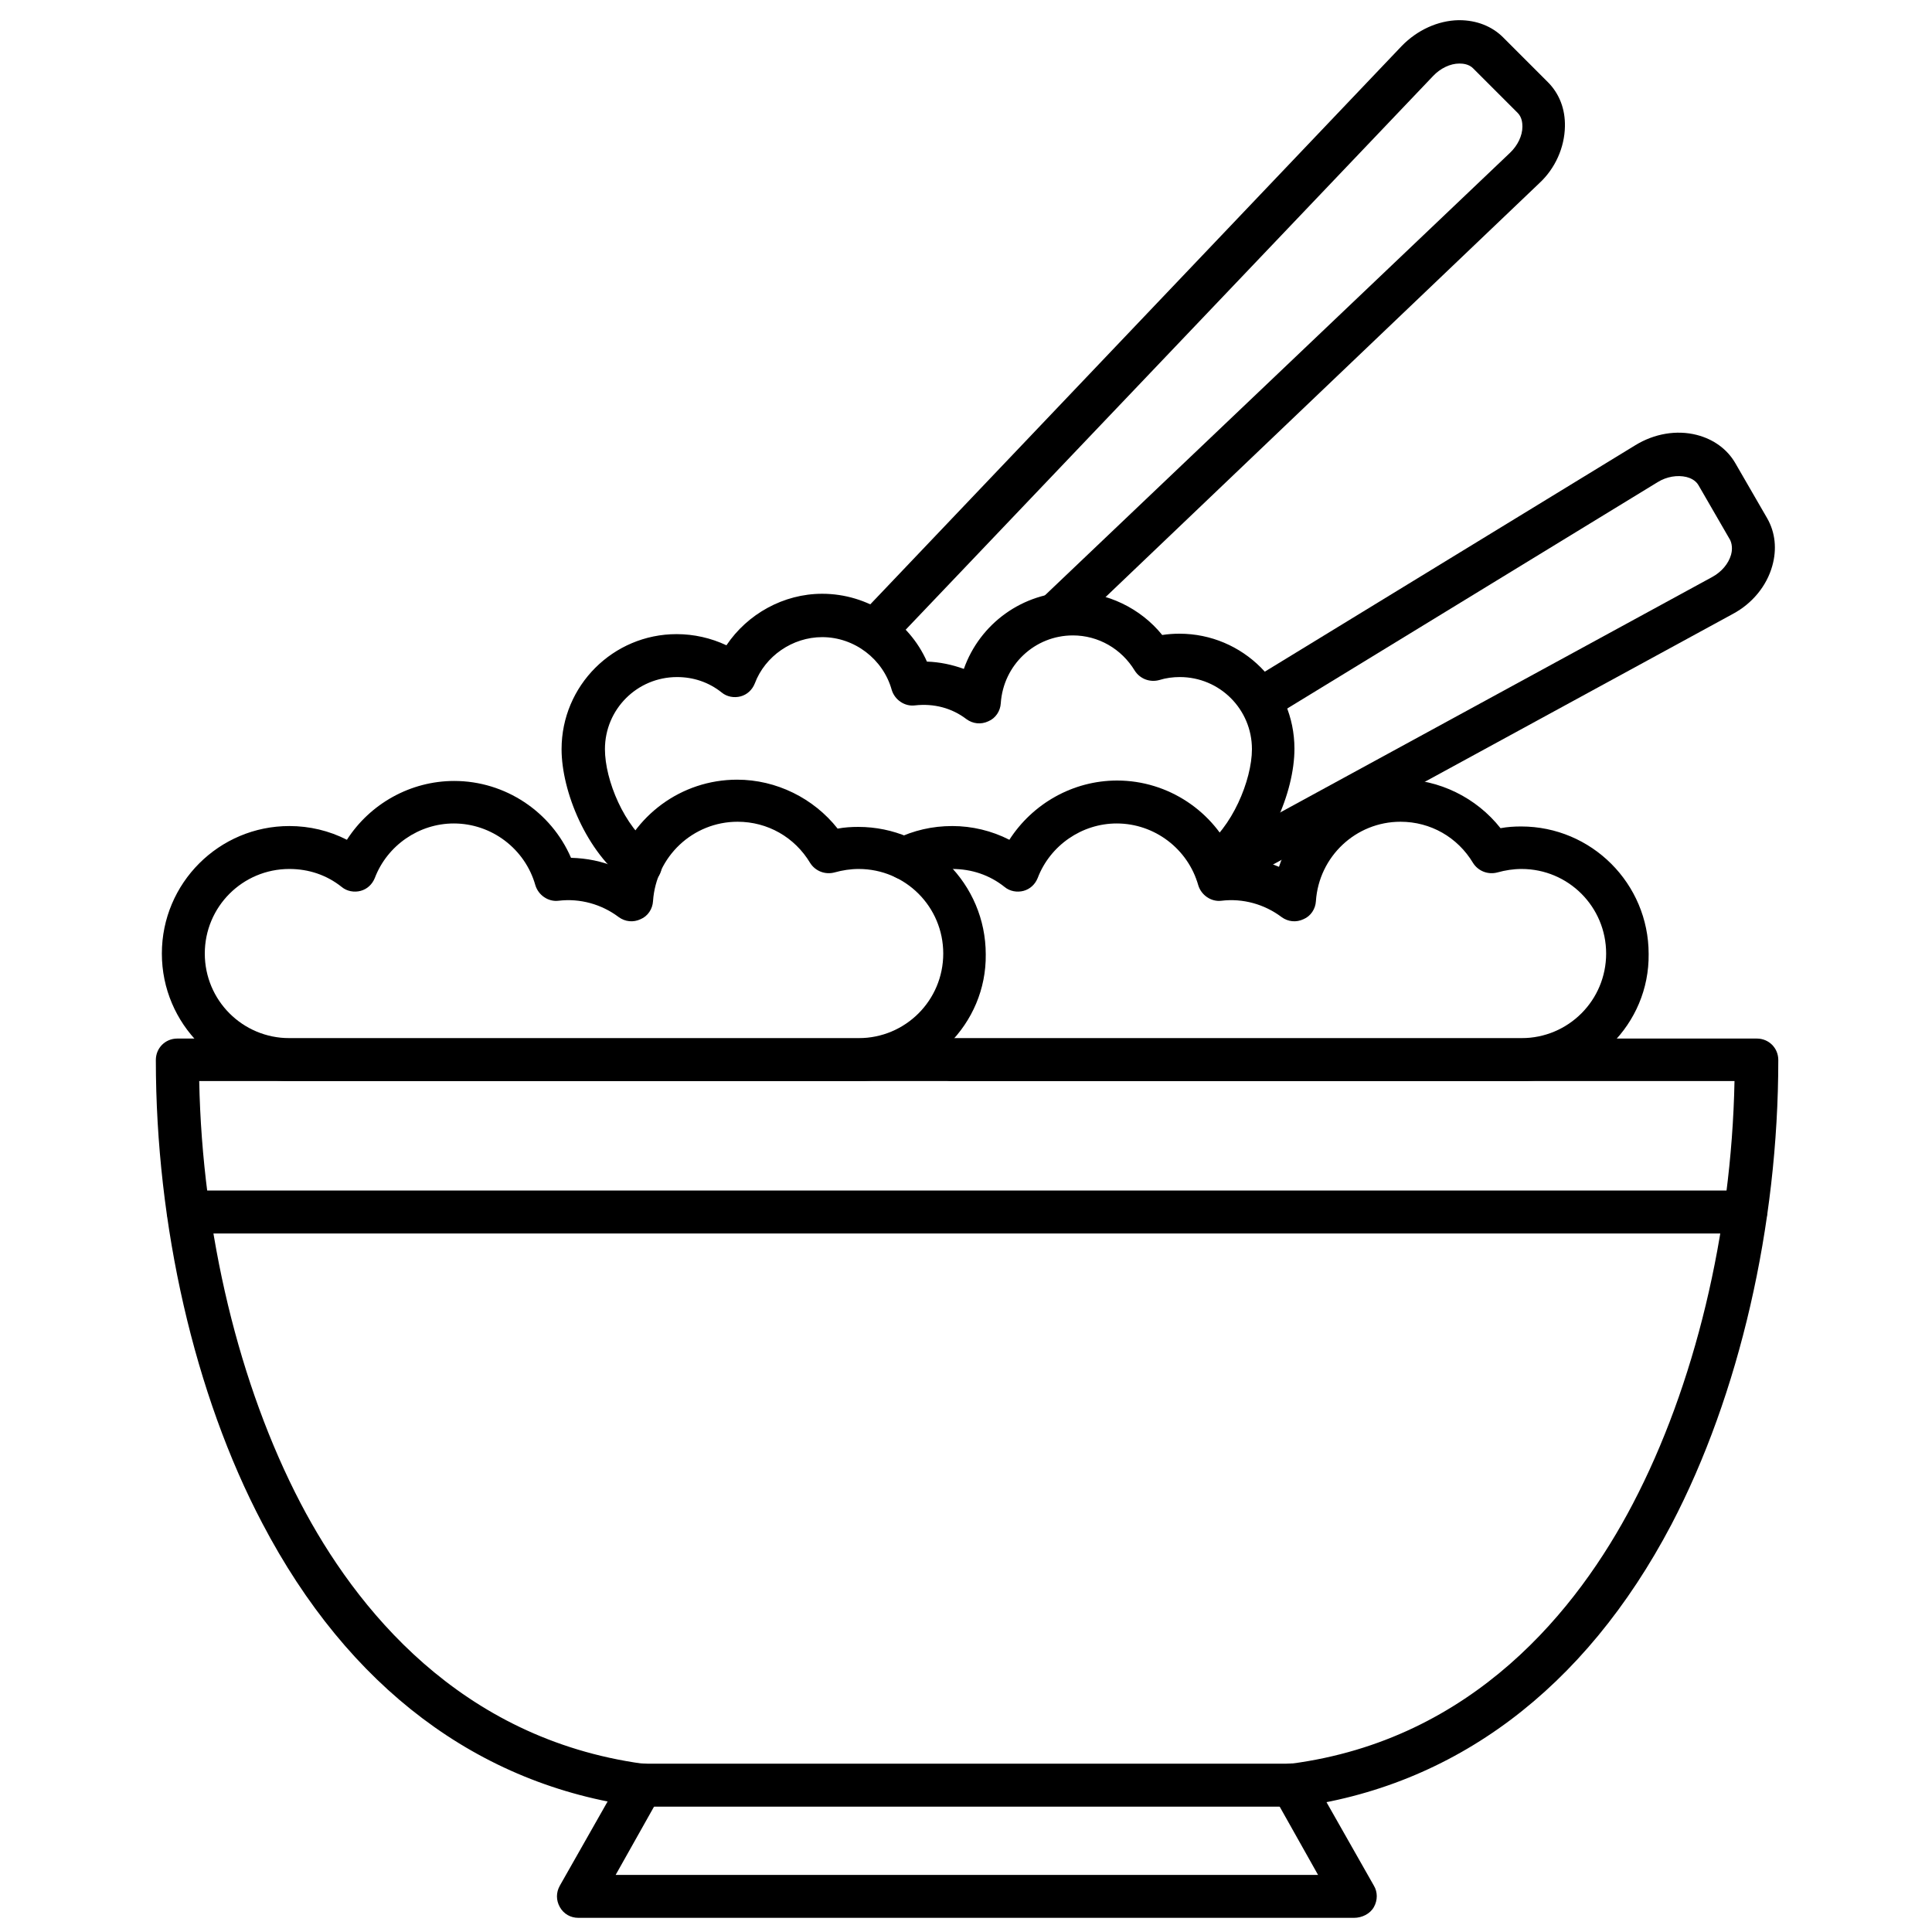 <svg id="Layer_1" enable-background="new 0 0 450 450" height="512" viewBox="0 0 450 450" width="512" xmlns="http://www.w3.org/2000/svg"><path d="m300.7 420.8c-.2 0-.5 0-.7 0h-150.6c-.2 0-.4 0-.7 0-37.3-5-67.6-27.8-87.6-66-15.8-30-24.8-69.4-24.8-107.9 0-2.8 2.2-5 5-5h367.9c2.8 0 5 2.2 5 5 0 38.6-9.1 78-24.9 108.2-20.2 38.4-50.6 61.1-87.9 65.9-.2-.2-.5-.2-.7-.2zm-151-10h151c42.5-5.6 66.8-36 79.6-60.5 14.4-27.5 23-63.1 23.7-98.5h-357.6c.7 35.4 9.3 70.9 23.6 98.3 12.8 24.5 37.1 54.8 79.7 60.7z"/><path d="m315.4 446.7h-180.7c-1.8 0-3.4-.9-4.3-2.5s-.9-3.4 0-5l14.7-25.9c1.4-2.4 4.4-3.3 6.8-1.9s3.3 4.4 1.9 6.8l-10.4 18.5h163.6l-10.4-18.5c-1.4-2.4-.5-5.5 1.9-6.8 2.4-1.4 5.5-.5 6.8 1.9l14.7 25.9c.9 1.5.9 3.4 0 5s-2.8 2.5-4.6 2.5z"/><path d="m200.1 251.8h-132.7c-16.4 0-29.7-13.3-29.7-29.7s13.3-29.7 29.7-29.7c4.7 0 9.3 1.1 13.4 3.2 5.4-8.4 14.8-13.7 25-13.7 11.9 0 22.6 7.2 27.2 17.9 3.7.1 7.2.8 10.5 2.2 3.9-11.9 15.1-20.4 28.2-20.4 9.1 0 17.8 4.3 23.4 11.4 1.6-.3 3.2-.4 4.8-.4 16.4 0 29.7 13.3 29.7 29.7.2 16.2-13.2 29.5-29.5 29.5zm-132.7-49.4c-10.9 0-19.7 8.8-19.7 19.7s8.8 19.7 19.7 19.7h132.6c10.9 0 19.7-8.8 19.7-19.7s-8.8-19.7-19.7-19.7c-1.9 0-3.8.3-5.6.8-2.2.6-4.5-.3-5.7-2.2-3.6-6-9.9-9.6-16.9-9.6-10.4 0-19 8.1-19.7 18.5-.1 1.8-1.2 3.5-2.9 4.2-1.7.8-3.6.6-5.1-.5-4-3-9-4.4-14-3.8-2.4.3-4.7-1.3-5.4-3.6-2.4-8.5-10.2-14.4-19-14.4-8.1 0-15.5 5.1-18.4 12.7-.6 1.5-1.8 2.6-3.3 3s-3.2.1-4.4-.9c-3.5-2.8-7.7-4.2-12.2-4.2z"/><path d="m354.5 251.8h-132.7c-2.8 0-5-2.2-5-5s2.2-5 5-5h132.6c10.9 0 19.7-8.8 19.7-19.7s-8.8-19.7-19.7-19.7c-1.9 0-3.8.3-5.6.8-2.2.6-4.5-.3-5.7-2.2-3.6-6-9.9-9.6-16.9-9.6-10.4 0-19 8.1-19.7 18.5-.1 1.8-1.2 3.5-2.9 4.2-1.7.8-3.6.6-5.1-.5-4-3-9-4.4-14-3.8-2.4.3-4.7-1.3-5.4-3.6-2.4-8.5-10.2-14.4-19-14.4-8.1 0-15.5 5.1-18.4 12.7-.6 1.5-1.8 2.6-3.3 3s-3.2.1-4.4-.9c-3.5-2.8-7.7-4.2-12.2-4.2-3 0-6 .7-8.7 2-2.5 1.2-5.5.2-6.7-2.3s-.2-5.5 2.3-6.7c4.1-2 8.5-3 13.1-3s9.2 1.1 13.3 3.2c5.4-8.4 14.8-13.8 25.1-13.8 11.9 0 22.6 7.2 27.2 17.9 3.7.1 7.2.8 10.5 2.2 3.9-11.9 15.1-20.4 28.2-20.4 9.1 0 17.8 4.3 23.4 11.4 1.6-.3 3.2-.4 4.8-.4 16.4 0 29.7 13.3 29.7 29.7.2 16.3-13.2 29.6-29.5 29.6z"/><path d="m282.9 206.7c-1.6 0-3.2-.8-4.1-2.2-1.6-2.3-1-5.4 1.3-6.9 6.8-4.6 11.5-15.9 11.5-23.1 0-9.3-7.5-16.8-16.8-16.8-1.6 0-3.2.2-4.8.7-2.2.6-4.5-.3-5.7-2.2-3.1-5.1-8.5-8.2-14.4-8.2-8.9 0-16.2 6.9-16.8 15.8-.1 1.8-1.2 3.5-2.9 4.2-1.7.8-3.6.6-5.1-.5-3.4-2.6-7.6-3.7-12-3.2-2.4.3-4.7-1.3-5.4-3.6-2-7.2-8.7-12.3-16.2-12.3-6.9 0-13.3 4.4-15.7 10.8-.6 1.5-1.8 2.6-3.3 3s-3.2.1-4.4-.9c-3-2.4-6.6-3.6-10.4-3.6-9.3 0-16.8 7.5-16.8 16.8 0 7.2 4.5 18.1 11.2 22.9 2.2 1.6 2.8 4.7 1.1 7s-4.7 2.8-7 1.1c-9.6-6.9-15.4-21.2-15.4-31 0-14.8 12-26.8 26.8-26.8 4 0 8 .9 11.6 2.6 4.9-7.3 13.3-12 22.3-12 10.6 0 20.2 6.3 24.4 15.8 3 .1 5.8.7 8.6 1.7 3.7-10.5 13.7-17.9 25.3-17.9 8.1 0 15.9 3.8 20.9 10 1.3-.2 2.7-.3 4-.3 14.8 0 26.8 12 26.8 26.8 0 10.1-6 24.6-15.9 31.4-.8.6-1.7.9-2.7.9z"/><path d="m283.4 208c-1.8 0-3.5-.9-4.4-2.6-1.3-2.4-.4-5.5 2-6.8l117.8-64.2c2.2-1.2 3.8-3.1 4.4-5.2.2-.7.4-2.1-.2-3.4l-7.4-12.8c-.7-1.2-2-1.7-2.8-1.9-2.1-.5-4.6-.1-6.7 1.2l-90 55c-2.4 1.4-5.4.7-6.9-1.7-1.4-2.4-.7-5.4 1.7-6.9l90-55c4.4-2.7 9.6-3.6 14.3-2.4 3.9 1 7.1 3.3 9 6.6l7.4 12.8c1.9 3.3 2.3 7.2 1.2 11.1-1.3 4.7-4.7 8.8-9.2 11.2l-117.8 64.2c-.8.6-1.6.8-2.4.8z"/><path d="m203.7 152c-1.2 0-2.5-.5-3.4-1.4-2-1.9-2.1-5.1-.2-7.1l126.4-132.8c3.6-3.7 8.4-5.9 13.2-6h.2c4 0 7.6 1.4 10.2 4l10.4 10.4c2.7 2.7 4.1 6.3 4 10.4-.1 4.8-2.2 9.7-6 13.2l-109.2 104.2c-2 1.9-5.2 1.8-7.1-.2s-1.8-5.2.2-7.1l109.3-104c1.8-1.7 2.9-4 2.9-6.1 0-.8-.1-2.2-1.1-3.2l-10.4-10.4c-1-1-2.4-1.1-3.2-1.1-2.1 0-4.4 1.1-6.1 2.9l-126.4 132.7c-1 1.1-2.3 1.6-3.7 1.6z"/><path d="m406.6 287.3h-362.7c-2.8 0-5-2.2-5-5s2.2-5 5-5h362.7c2.8 0 5 2.2 5 5s-2.2 5-5 5z"/></svg>